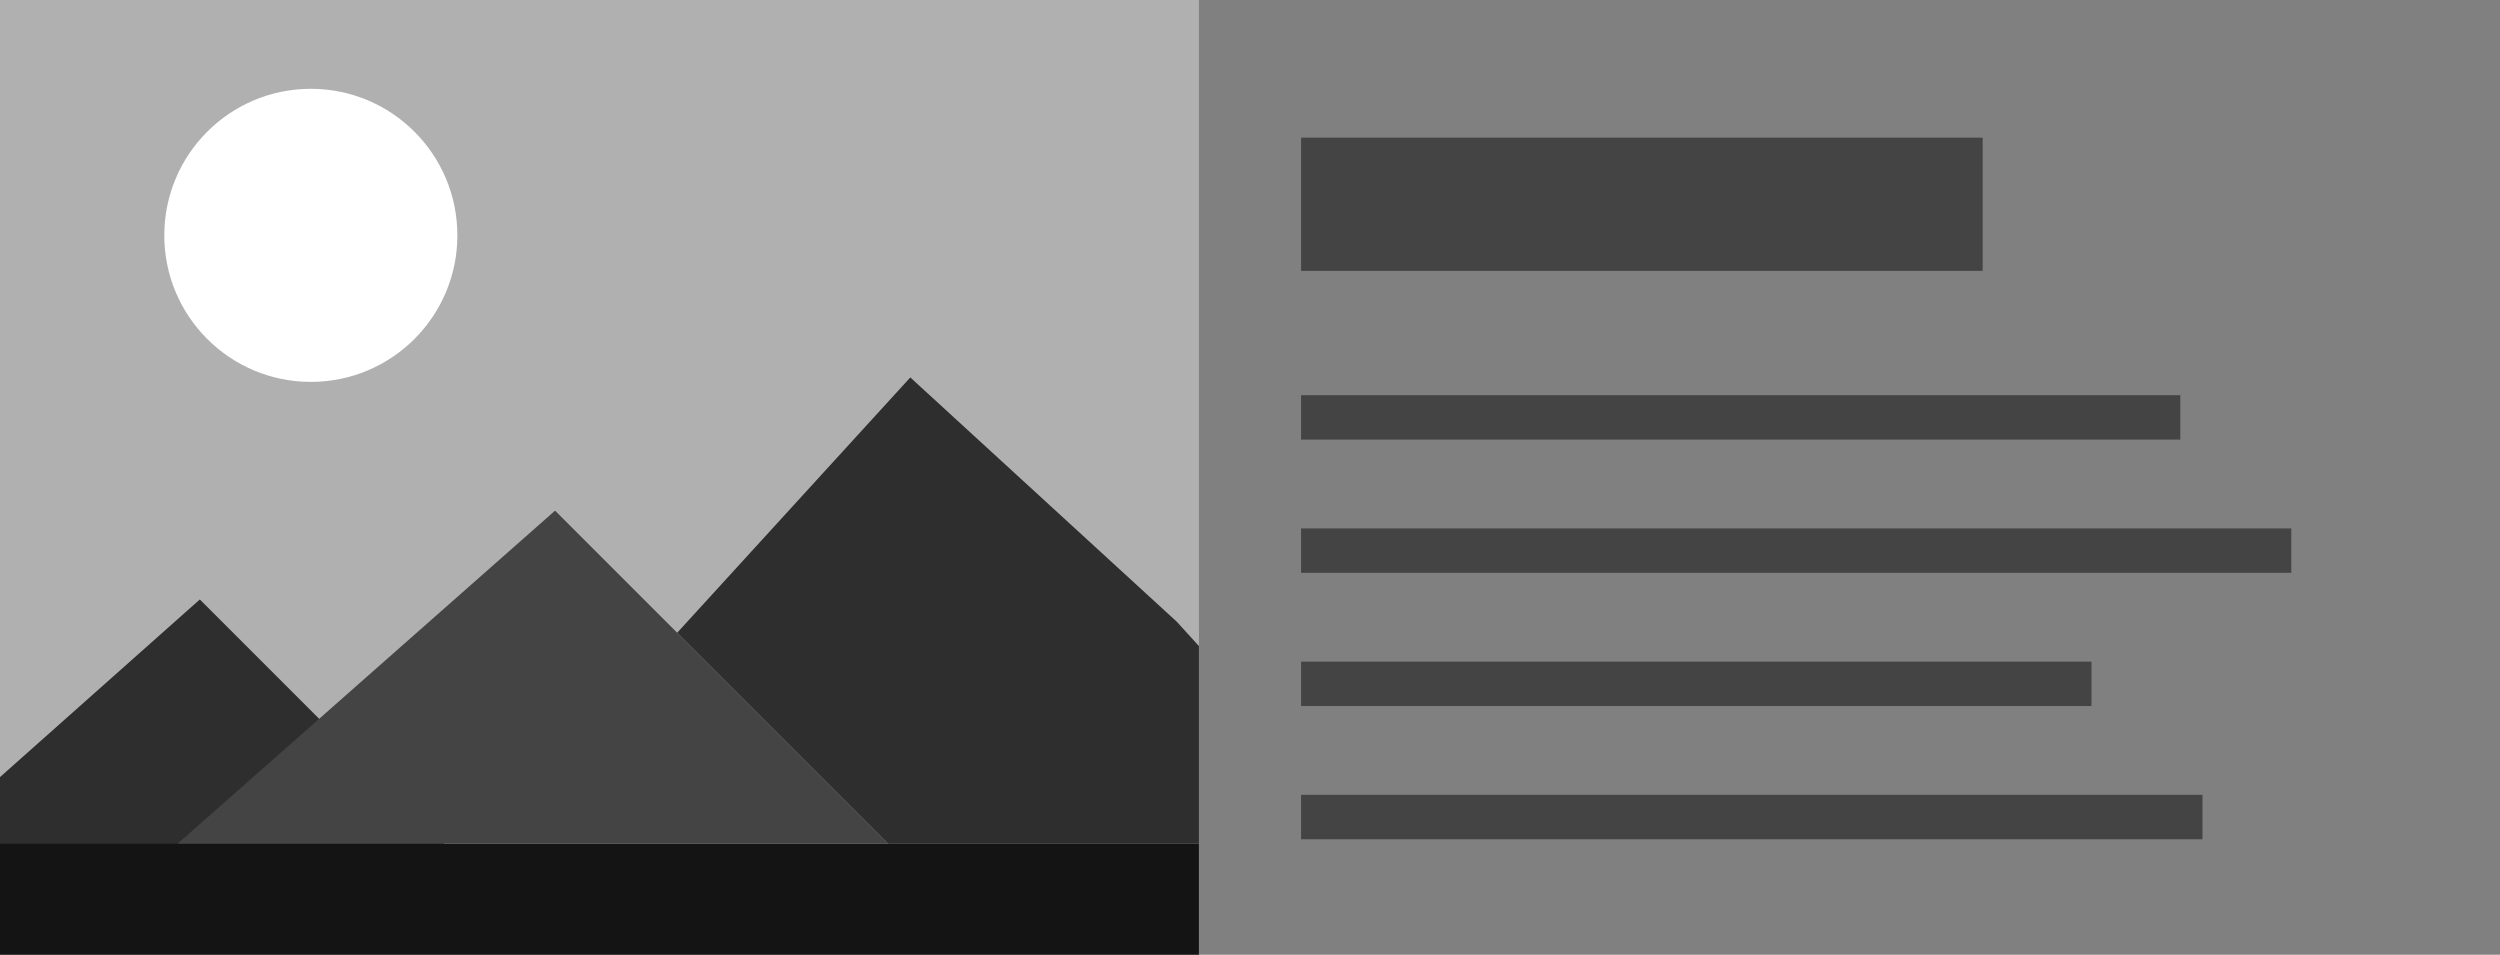 <?xml version="1.0" encoding="utf-8"?>
<!-- Generator: Adobe Illustrator 24.1.1, SVG Export Plug-In . SVG Version: 6.00 Build 0)  -->
<svg version="1.1" id="Capa_1" xmlns="http://www.w3.org/2000/svg" xmlns:xlink="http://www.w3.org/1999/xlink" x="0px" y="0px"
	 viewBox="0 0 112.6 43" style="enable-background:new 0 0 112.6 43;" xml:space="preserve">
<rect x="0" y="0" width="112.6" height="43" fill="#808080" stroke="none"/>
<style type="text/css">
	.st0{fill:#B0B0B0;}
	.st1{fill:#FFFFFF;}
	.st2{fill:#2E2E2E;}
	.st3{fill:#141414;}
	.st4{fill:#444444;}
	.st5{fill:none;stroke:#444444;stroke-width:2;stroke-miterlimit:10;}
</style>
<g>
	<rect class="st0" width="54" height="43"/>
	<circle class="st1" cx="14" cy="10.6" r="6.6"/>
	<polygon class="st2" points="54,29.1 53,28 41,17 30.5,28.5 36,34 40,38 54,38 	"/>
	<polygon class="st2" points="0,42 24,42 20,38 9,27 0,35 	"/>
	<rect y="38" class="st3" width="54" height="5"/>
	<polygon class="st4" points="36,34 25,23 8,38 40,38 	"/>
</g>
<g>
	<rect x="58.6" y="6.2" class="st4" width="30.7" height="6"/>
	<line class="st5" x1="58.6" y1="18.8" x2="98.2" y2="18.8"/>
	<line class="st5" x1="58.6" y1="24.8" x2="103.2" y2="24.8"/>
	<line class="st5" x1="58.6" y1="30.8" x2="94.2" y2="30.8"/>
	<line class="st5" x1="58.6" y1="36.8" x2="99.2" y2="36.8"/>
</g>
</svg>
